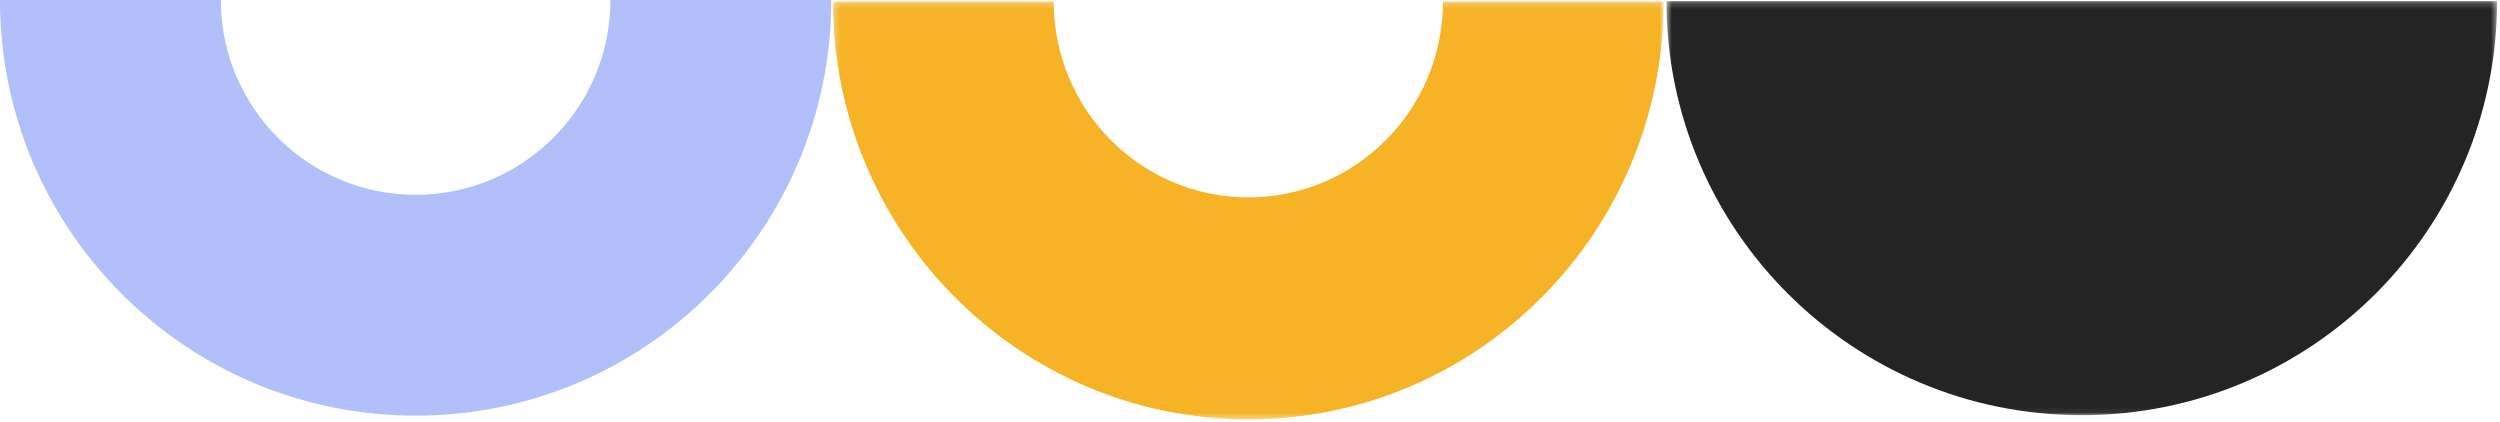 <svg xmlns="http://www.w3.org/2000/svg" xmlns:xlink="http://www.w3.org/1999/xlink" width="409" height="69"><defs><path id="a" d="M.63.17h135.888v67.757H.63z"/><path id="c" d="M.283.254h135.889v68.354H.283z"/></defs><g fill="none" fill-rule="evenodd"><g transform="translate(272)"><mask id="b" fill="#fff"><use xlink:href="#a"/></mask><path fill="#242424" d="M136.519.17H.63c0 37.422 30.42 67.757 67.944 67.757 37.525 0 67.945-30.335 67.945-67.757" mask="url(#b)"/></g><g transform="translate(136)"><mask id="d" fill="#fff"><use xlink:href="#c"/></mask><path fill="#F5B325" d="M136.172.255V.254h-36.101c0 17.693-14.257 32.036-31.844 32.036-17.586 0-31.842-14.343-31.842-32.036H.283v.001c0 37.75 30.42 68.354 67.944 68.354 37.526 0 67.945-30.604 67.945-68.354" mask="url(#d)"/></g><path fill="#B1C0FA" d="M136 .001V0H99.869c0 17.601-14.268 31.87-31.87 31.87-17.6 0-31.868-14.269-31.868-31.87H0v.001C0 37.555 30.444 68 68 68s68-30.445 68-67.999"/></g></svg>